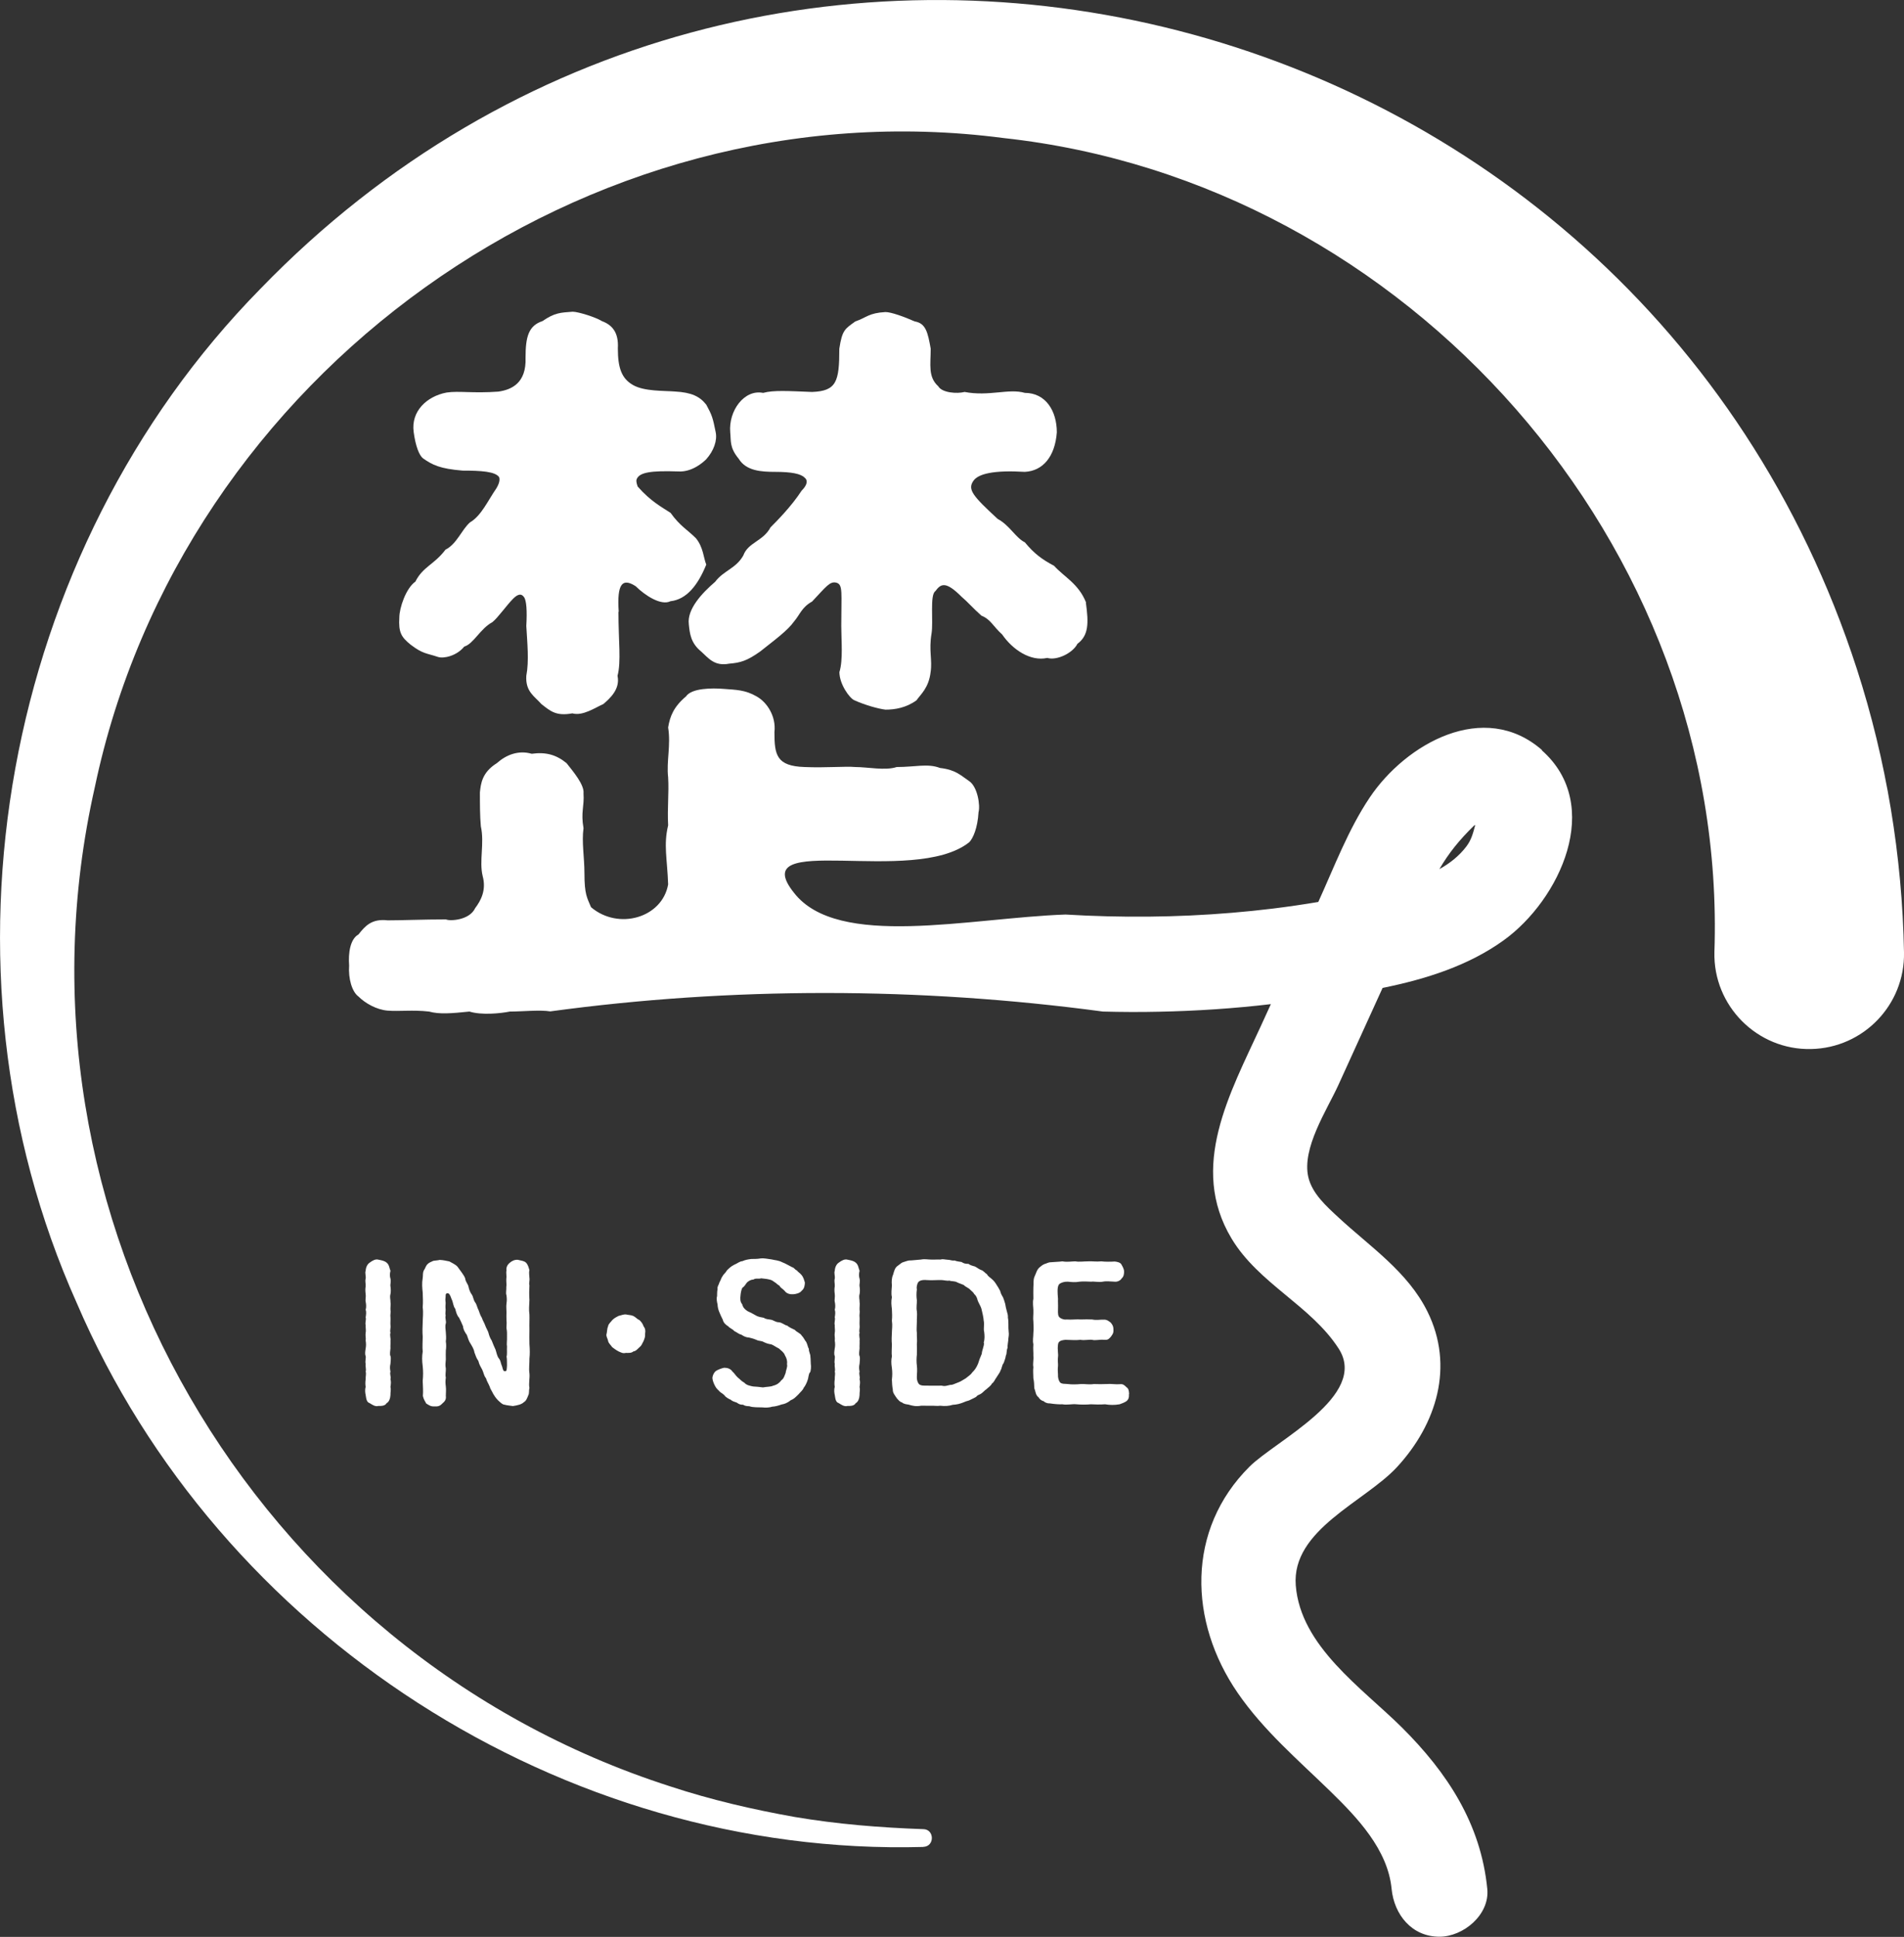 <?xml version="1.0" encoding="UTF-8"?>
<svg id="_レイヤー_1" xmlns="http://www.w3.org/2000/svg" viewBox="0 0 225.67 229.54">
  <rect x="0" y="0" width="225.67" height="229.54" fill="#333333" stroke="none"/>
  <defs>
    <style>
      .cls-1 {
        fill: #fff;
      }
    </style>
  </defs>
  <g>
    <path class="cls-1" d="M182.79,88.91c-6.89-6.05-16.18-.76-20.45,5.61-2.54,3.78-4.21,8.24-6.09,12.37-1.78.3-3.56.56-5.34.78-6.54.8-13.12,1.09-19.69.92-1.64-.04-3.29-.11-4.93-.21-11.37.4-26.98,4.12-32.18-2.57-5.94-7.43,14.12-.74,20.76-5.99.45-.45,1-1.67,1.11-3.57.22-.78-.11-3.01-1.11-3.68s-1.56-1.34-3.46-1.56c-1.45-.56-2.9-.11-5.13-.11-1.34.45-3.46,0-4.9,0-1.22-.11-3.46.11-6.02,0-3.34-.11-3.57-1.45-3.57-4.13.22-1.9-.9-3.57-2.12-4.24-1.34-.78-2.46-.78-3.9-.89-1.34-.11-3.79-.11-4.46.89-1.45,1.22-1.9,2.34-2.12,3.68.34,2.12-.22,4.02,0,5.91.11,1.9-.11,3.57,0,5.69-.56,2.34-.11,3.9,0,7-.7,3.97-5.9,5.46-9.14,2.7-.45-1.11-.78-1.45-.78-4.02,0-1.9-.34-3.68-.11-5.35-.34-1.9.11-2.56,0-4.13.11-1-1.22-2.57-2.01-3.57-1.22-1-2.46-1.34-4.13-1.11-1.56-.45-3.01.11-4.13,1.11-1.78,1.11-1.9,2.46-2.01,3.46,0,1.45,0,2.78.11,4.02.45,2.01-.22,4.13.22,5.91.45,1.67-.22,2.9-.89,3.79-.67,1.45-3.01,1.56-3.46,1.34-2.67,0-5.24.11-6.91.11-1.9-.22-2.67.67-3.46,1.67-1,.56-1.22,2.23-1.11,3.68-.11,1.56.34,3.12,1.11,3.68.78.78,2.12,1.56,3.46,1.67s3.01-.11,4.9.11c1.22.34,2.67.22,4.79,0,1.45.45,3.68.22,4.79,0,1.45,0,3.57-.22,4.79-.02,21.41-2.91,43.71-2.91,65.5.02,2.22.06,4.43.07,6.65.02,4.43-.09,8.86-.38,13.26-.9-.39.86-.79,1.72-1.18,2.58-3.66,7.97-8.58,16.71-3.48,25.2,3.22,5.36,9.41,7.94,12.7,13.05,3.58,5.58-7.44,10.87-10.57,13.98-7.52,7.49-7.22,18.36-1.4,26.82,3.06,4.45,7.14,7.92,10.97,11.65,3.18,3.1,6.82,6.9,7.27,11.57.3,3.05,2.39,5.67,5.67,5.67,2.83,0,5.98-2.61,5.67-5.67-.76-7.71-4.73-13.77-10.14-19.15-4.7-4.66-11.99-9.59-12.56-16.81-.52-6.62,8.22-9.92,12.01-14.04,4.7-5.1,6.8-11.95,3.6-18.41-2.34-4.74-6.82-7.7-10.58-11.19-1.4-1.3-3.08-2.79-3.54-4.74-.8-3.42,2.19-7.94,3.54-10.88,1.76-3.85,3.5-7.7,5.26-11.55,5.18-1.05,10.22-2.66,14.36-5.65,6.63-4.78,11.92-16.01,4.48-22.54l.04.02ZM170.6,103c1.13-1.93,2.38-3.47,4.11-5.16.03-.03.09-.05.14-.06-.24.87-.42,1.7-1.04,2.52-.86,1.14-1.98,2.02-3.21,2.7Z"/>
    <path class="cls-1" d="M73.3,72.51c0,3.46.34,5.91-.11,7.58.34,1.56-.89,2.67-1.67,3.34-1,.45-2.46,1.45-3.68,1.11-1.9.34-2.56-.22-3.68-1.11-.78-.9-1.9-1.45-1.78-3.34.34-1.78.11-3.9,0-5.91.11-1.9,0-2.9-.22-3.34-.34-.56-.78-.45-1.34.11-.78.78-1.78,2.23-2.46,2.78-1.45.78-2.23,2.57-3.34,2.9-.89,1.11-2.46,1.45-3.12,1.22-1.34-.45-1.78-.34-3.23-1.45-1.11-.9-1.45-1.45-1.34-3.23,0-1.11.78-3.46,1.9-4.24.89-1.78,2.23-2.01,3.57-3.79,1.34-.67,1.9-2.34,2.9-3.23,1.34-.78,2.12-2.57,3.12-4.02.34-.56.45-1,.34-1.34-.45-.67-2.12-.78-4.34-.78-2.67-.22-3.57-.67-4.68-1.45-.45-.34-.89-1.45-1.11-3.12-.34-2.46,1.56-4.24,3.9-4.68,1.45-.22,3.12.11,6.13-.11,1.56-.22,3.34-1,3.23-4.02,0-2.46.34-3.79,2.01-4.34,1.45-1,2.12-1,3.57-1.11.67,0,2.78.67,3.46,1.11,1.22.45,2.01,1.34,1.9,3.23,0,2.34.45,3.57,1.78,4.34,1.34.78,3.68.67,5.02.78,1.9.11,2.9.56,3.68,1.56.67,1.22.78,1.56,1.11,3.23.22,1-.22,2.23-1.11,3.23-.34.34-1.67,1.56-3.34,1.45-3.23-.11-4.57.11-4.9.9-.11.22,0,.56.11.89,1.56,1.78,2.9,2.46,3.9,3.12,1.11,1.56,2.01,2.01,3.01,3.01.89,1.11.89,2.34,1.22,3.12-1,2.46-2.34,4.13-4.24,4.34-1.11.56-3.01-.67-4.13-1.78-1.56-1-2.23-.34-2.01,3.01v.02Z"/>
    <path class="cls-1" d="M128.7,71.4c.34,2.46.34,3.9-1,4.9-.56,1.11-2.46,2.01-3.57,1.67-2.01.45-4.13-1-5.35-2.78-1.11-1-1.34-1.78-2.46-2.23-1-.89-1.67-1.67-2.34-2.23-1.9-1.9-2.46-1.56-3.12-.67-.67.45-.22,3.57-.45,5.02-.34,2.01.11,3.12-.11,4.57-.22,1.9-1.22,2.67-1.67,3.34-1.22.89-2.56,1.11-3.68,1.11-.9-.11-2.46-.56-3.68-1.11-.56-.22-1.78-1.9-1.78-3.34.45-1.45.22-3.79.22-5.46,0-3.9.22-4.9-.56-5.13-.78-.22-1.22.45-2.9,2.23-1.22.67-1.45,1.56-2.12,2.34-.78,1.11-2.34,2.23-4.02,3.57-1.56,1.11-2.34,1.34-3.68,1.45-1.78.34-2.46-.67-3.34-1.45-1.22-1-1.34-2.12-1.45-3.23-.22-1.78,1.56-3.68,3.12-5.02,1-1.34,2.46-1.56,3.34-3.12.56-1.56,2.34-1.67,3.23-3.34.67-.67,2.46-2.46,3.68-4.34.67-.67.78-1.22.34-1.56-.45-.45-1.56-.67-3.46-.67-1.67,0-3.46-.11-4.34-1.56-1.11-1.34-.89-2.12-1-3.12-.22-2.57,1.67-5.13,3.9-4.68,1.22-.34,3.01-.22,5.8-.11,2.9-.11,3.23-1.22,3.23-5.13.34-2.23.67-2.34,1.9-3.23,1.34-.45,1.56-1,3.57-1.11.67,0,2.23.56,3.46,1.11,1.34.22,1.56,1.34,1.9,3.23,0,1.9-.34,3.34.9,4.46.45.78,2.23.9,3.12.67,2.9.56,5.24-.45,7.14.11,2.46,0,3.79,2.12,3.79,4.68-.22,2.9-1.67,4.57-3.79,4.68-3.68-.22-5.58.22-6.13,1.11-.67,1,0,1.78,2.9,4.46,1.45.78,2.12,2.23,3.23,2.78,1.11,1.34,2.01,2.01,3.46,2.78,1.22,1.34,2.9,2.12,3.79,4.34v.02Z"/>
  </g>
  <path class="cls-1" d="M109.43,218.88c-42.72,1.17-83.48-25.14-100.35-64.5C-8.72,114.61.24,65.4,30.85,34.24,90.44-27.36,193.78-1.93,220.08,79.27c3.5,10.82,5.38,22.2,5.59,33.6.12,6.21-4.82,11.33-11.02,11.45-6.37.14-11.61-5.12-11.45-11.49,1.63-48.21-36.31-91.25-84.25-96.47C69.48,9.88,21.51,44.37,11.24,93.28-.24,143.96,29.99,195.82,79.43,211.7c4.82,1.59,9.77,2.74,14.78,3.63,5.02.85,10.1,1.26,15.21,1.44,1.35,0,1.39,2.07,0,2.1h0Z"/>
  <g>
    <path class="cls-1" d="M46.28,165.32c-.02.38-.16.82-.45.96-.2.34-.6.34-1,.34-.36.11-.76-.18-1.02-.34-.36-.11-.4-.51-.47-.96-.05-.22-.11-.6,0-.96-.05-.25-.05-.6,0-.9-.02-.36.09-.65,0-.91.09-.29-.05-.56,0-.94-.09-.26.05-.6,0-.91-.11-.22-.05-.56,0-.91.05-.26.06-.56,0-.91.05-.34-.06-.6,0-.94.06-.22-.02-.62,0-.91-.09-.29.09-.62,0-.91.06-.4.09-.62,0-.91.09-.29.06-.65,0-.94-.06-.2.05-.58,0-.91s-.05-.67,0-.91c.02-.34-.09-.65,0-.91.05-.36-.11-.67,0-.94.02-.42.2-.78.47-.96.34-.26.71-.45,1.02-.36.45.09.74.14,1,.36.31.26.31.62.45.96-.09.36-.09.65,0,.94.09.36-.05.67,0,.91.05.25.05.74,0,.91-.11.38.02.67,0,.91.05.29-.02.71,0,.94.06.31-.05.62,0,.91.02.26-.02.67,0,.91.05.42-.09.62,0,.91-.11.34.06.69,0,.94.02.38-.02.56,0,.91-.02.25-.11.74,0,.91.09.26,0,.71,0,.91-.09.38-.06.65,0,.94-.11.34.09.56,0,.91.09.26.05.58,0,.91.09.4-.02.62,0,.94h0Z"/>
    <path class="cls-1" d="M62.75,164.45c-.09.4,0,.67-.14.91-.11.29-.25.67-.51.8-.29.29-.76.38-1.31.47-.31-.05-.78-.09-.98-.16-.26,0-.58-.34-.8-.54-.25-.26-.45-.56-.56-.76-.14-.31-.36-.6-.4-.82-.14-.36-.36-.67-.45-1.02-.25-.29-.25-.6-.45-1.02-.14-.26-.36-.6-.45-1.02-.26-.38-.31-.6-.47-1.02-.06-.4-.29-.74-.45-1.02-.22-.31-.29-.6-.45-1.05-.16-.22-.42-.6-.45-1.02-.16-.38-.34-.78-.47-1.02-.25-.26-.36-.67-.45-1.05-.25-.31-.25-.76-.4-1.07-.11-.22-.11-.36-.29-.65-.11-.18-.45-.2-.45.11s-.06.47-.02.71c.05.25-.02.49,0,.74.06.42-.06.62.02.94-.09.34.09.69.02.94-.11.36-.02.67,0,1.07.02.31.06.69,0,1.07.06.38.05.76,0,1.07,0,.29-.02.74,0,1.07-.02.4-.09.62,0,1.07.02.36-.09.74,0,1.07-.06.42-.05.67,0,1.07.05.42,0,.65,0,1.11.06.4-.11.65-.42.9-.29.31-.51.36-.94.34-.45.02-.62-.14-.96-.34-.18-.31-.31-.51-.4-.9.05-.56,0-1.16-.02-1.78.06-.65.06-1.14,0-1.74-.09-.67-.09-1.18,0-1.74-.06-.47,0-1.25,0-1.76-.05-.62-.02-1.18,0-1.74,0-.47.09-1.05,0-1.74.05-.67.02-1.07,0-1.74-.06-.58-.11-1.1,0-1.74.05-.34-.02-.6.14-.91.16-.2.22-.56.47-.76.09-.11.38-.25.65-.36.29-.05.56-.05.74-.11.49.02.76.11,1.16.18.26.16.71.34.96.62.18.26.36.49.54.74.14.22.38.51.4.8.09.34.34.58.38.89.06.29.2.65.4.91.16.25.16.6.38.9.2.26.25.67.4.91.14.36.2.62.38.89.11.34.34.69.4.91.14.38.36.71.4.91.06.26.2.65.38.9.18.45.26.67.45,1.07.11.29.18.82.42,1.07.22.31.18.51.31.8.09.18.11.47.22.62.09.11.31.11.36-.06.02-.14.05-.4.05-.56-.02-.36.02-.67-.05-1.05.09-.29.02-.78.05-1.18-.06-.31.02-.74,0-1.18,0-.29.02-.62-.06-.98-.02-.2.05-.56,0-.98-.02-.29,0-.67,0-.96s-.05-.62,0-1,.05-.54,0-.98c-.11-.25,0-.6-.02-.98.05-.34-.02-.56,0-.96.06-.34-.05-.67.02-1.02-.05-.26.05-.62.4-.9.25-.22.6-.38.96-.34.42.11.71.11.96.34.26.29.31.6.4.9-.09.25,0,.69,0,.9.05.36-.09.69,0,.87-.02.56-.05,1.07,0,1.74-.02.67-.09,1.11,0,1.74.02.56-.02,1.11,0,1.74,0,.67-.02,1.21,0,1.74.05.69.06,1.16,0,1.74.02.49-.09,1.16,0,1.74.06.56-.11,1.22,0,1.74l.02.02Z"/>
    <path class="cls-1" d="M76.46,158.05c.02.42-.06.54-.18.87-.2.38-.25.56-.49.74-.2.18-.42.47-.71.49-.25.22-.58.18-.9.18-.38.09-.56-.05-.87-.18-.31-.16-.56-.36-.74-.49-.18-.26-.47-.51-.49-.74-.06-.31-.29-.6-.18-.87.06-.25.05-.62.18-.9.02-.25.38-.54.49-.71.29-.29.56-.38.74-.49.36-.09.62-.2.87-.18.36.09.56.05.87.18.31.14.42.36.74.49.2.2.38.4.49.74.18.22.25.47.18.87Z"/>
    <path class="cls-1" d="M95.97,162.65c-.18.38-.14.67-.26.94-.09.29-.29.69-.45.87-.11.31-.45.56-.62.78-.38.36-.51.54-.94.71-.36.31-.76.45-1.05.49-.45.16-.82.25-1.11.26-.31.11-.82.14-1.16.09-.45-.02-1.16.02-1.56-.14-.29-.02-.45,0-.76-.18-.26,0-.42-.02-.74-.25-.29-.11-.54-.16-.71-.34-.16-.06-.42-.2-.65-.4-.14-.22-.34-.31-.6-.51-.26-.26-.42-.4-.54-.6-.18-.29-.36-.74-.38-1.02-.02-.25.18-.74.45-.9.16-.11.65-.31.94-.36.38,0,.76.11.98.45.25.2.36.47.67.74.26.18.36.38.74.58.26.31.71.38,1.05.45.34.02.74.05,1.16.11.47-.09.91-.06,1.2-.2.47-.11.78-.36.98-.65.31-.2.38-.58.51-.87.02-.31.25-.71.16-1.02.05-.36-.02-.69-.25-1.07-.11-.34-.45-.56-.71-.8-.38-.18-.56-.36-.91-.49-.45-.06-.74-.2-1.02-.34-.26-.09-.51-.06-.8-.22-.26-.11-.6-.2-.87-.26-.29,0-.6-.16-.87-.34-.22-.02-.49-.26-.82-.42-.22-.26-.58-.36-.71-.56-.26-.14-.58-.42-.65-.78-.16-.31-.31-.65-.4-.87-.14-.31-.22-.69-.22-.94-.06-.22-.16-.69-.06-.98.02-.22-.02-.47.06-.85-.06-.31.14-.45.22-.78.18-.31.22-.56.38-.76.09-.2.34-.36.51-.67.2-.2.51-.51.87-.67.36-.14.62-.4.96-.42.36-.16.62-.2,1.05-.26.26,0,.76,0,1.07-.06.47-.06.87.06,1.34.11.42.11.78.09,1.27.34.42.16.71.36,1.16.58.26.06.34.31.56.38.16.22.31.26.51.49.29.31.34.62.45.96-.02.36-.06.71-.4.98-.18.26-.65.38-1,.4s-.76-.06-1-.4c-.22-.26-.51-.36-.6-.6-.31-.18-.45-.38-.65-.47-.2-.18-.4-.25-.71-.31-.2-.05-.49-.06-.82-.11-.38.11-.62-.05-.91.14-.34.02-.58.18-.78.36-.22.29-.31.49-.54.62-.11.16-.2.62-.22.89-.05.45-.05.76.2,1.07.09.36.29.6.65.82.38.18.65.31.91.47.42.25.65.22,1,.31.31.2.54.16.8.22.31.02.56.31,1,.31.42.06.65.34.98.4.22.2.56.34.91.51.18.25.65.38.8.67.22.2.36.56.54.76.18.38.16.54.31.82-.02.31.2.65.18.9.05.38.02.56.05.89.05.26.02.78-.09,1l-.02.02Z"/>
    <path class="cls-1" d="M101.88,165.32c-.02.38-.16.82-.45.96-.2.34-.6.34-1,.34-.36.11-.76-.18-1.02-.34-.36-.11-.4-.51-.47-.96-.05-.22-.11-.6,0-.96-.05-.25-.05-.6,0-.9-.02-.36.09-.65,0-.91.09-.29-.05-.56,0-.94-.09-.26.05-.6,0-.91-.11-.22-.05-.56,0-.91.05-.26.06-.56,0-.91.05-.34-.06-.6,0-.94.06-.22-.02-.62,0-.91-.09-.29.09-.62,0-.91.06-.4.09-.62,0-.91.09-.29.06-.65,0-.94-.06-.2.05-.58,0-.91s-.05-.67,0-.91c.02-.34-.09-.65,0-.91.05-.36-.11-.67,0-.94.02-.42.2-.78.47-.96.34-.26.71-.45,1.02-.36.45.09.74.14,1,.36.31.26.31.62.45.96-.09.36-.09.65,0,.94.09.36-.05.67,0,.91.05.25.05.74,0,.91-.11.38.02.67,0,.91.05.29-.02.71,0,.94.06.31-.05.62,0,.91.02.26-.02.67,0,.91.05.42-.09.62,0,.91-.11.34.06.69,0,.94.02.38-.02.56,0,.91-.02.25-.11.74,0,.91.09.26,0,.71,0,.91-.09.38-.06.65,0,.94-.11.34.09.56,0,.91.09.26.05.58,0,.91.09.4-.02.62,0,.94h0Z"/>
    <path class="cls-1" d="M119.51,158.79c-.02.29-.11.62-.09.94-.16.36-.06.67-.2.91-.05.38-.2.67-.26.89-.22.25-.22.67-.36.85-.06.25-.29.51-.47.82-.22.29-.31.6-.54.74-.2.36-.54.54-.67.69-.18.11-.4.36-.58.49-.22.18-.49.18-.62.4-.2.14-.51.26-.65.34-.31.18-.51.16-.69.26-.58.25-1,.34-1.45.36-.45.14-.91.18-1.5.11-.31.06-.78-.02-1.14,0-.47.02-.67-.02-1.14,0-.56.11-.96.02-1.5-.14-.18-.02-.54-.06-.74-.25-.31-.09-.38-.26-.58-.45-.25-.36-.54-.71-.51-1.07-.06-.26-.11-.87-.11-1.18.06-.54.06-.89,0-1.38-.09-.56-.09-.96,0-1.38-.06-.36,0-1.02,0-1.41-.05-.51-.02-.96,0-1.41,0-.36.09-.82,0-1.41.05-.56.02-.82,0-1.38-.06-.47-.11-.87,0-1.41-.11-.45-.02-.96,0-1.38-.05-.47-.02-.94.14-1.27.14-.47.2-.85.62-1.11.26-.2.45-.36.58-.38.18-.05.51-.18.69-.2.4,0,1-.09,1.41-.11.45-.09.85,0,1.14,0,.49.02.85-.02,1.16,0,.31-.09.49,0,.85.02.36,0,.47.14.85.09.2.11.65.14.82.18.26.18.47.22.82.22.16.14.42.22.76.31.34.18.45.31.74.42.26.06.51.42.69.49.09.25.45.45.6.6.2.18.36.36.54.67.14.22.25.38.42.71.09.34.16.47.34.76.11.25.16.47.26.78.06.36.11.58.18.82.11.38.16.54.14.82.11.51.02,1.11.09,1.65.05.36,0,.54-.05.94v.04ZM116.59,159.12c.14-.45.11-.87.06-1.27-.11-.42.05-.82-.06-1.36-.02-.36-.16-.96-.26-1.36-.14-.49-.4-.74-.51-1.22-.09-.25-.16-.38-.36-.56-.06-.16-.25-.31-.47-.51-.18-.22-.51-.29-.74-.54-.2-.11-.6-.22-.82-.34-.29-.16-.62-.09-.91-.2-.25.06-.69-.06-.91-.06-.58-.02-1.11.05-1.76,0-.51-.05-.89.06-1.02.26-.16.25-.22.65-.16.85-.06.42-.06.9,0,1.27.02.38-.09.87,0,1.3.06.38-.02.91,0,1.27,0,.51-.06.9,0,1.3-.02.45.06.96,0,1.3,0,.49.02.9,0,1.3-.05.4-.05.9,0,1.27.06.47.02.9,0,1.27s.05.65.22.9c.2.25.65.22.96.22.67.02,1.18,0,1.76,0,.42.11.67-.02,1.02-.09.29.02.51-.14.94-.29.26-.09.56-.29.9-.49.25-.22.6-.42.74-.67.38-.38.51-.6.71-1.05.09-.31.26-.78.45-1.2,0-.38.29-.9.25-1.27v-.02Z"/>
    <path class="cls-1" d="M133.81,165.21c.02.42-.06.65-.31.85-.25.16-.51.26-.8.36-.6.11-1.22.09-1.72,0-.65.05-1.22.02-1.7,0-.47.05-1.18.05-1.7,0-.51-.06-1.07.11-1.67,0-.38.02-.94-.02-1.5-.11-.31.02-.62-.14-.71-.26-.29-.06-.49-.26-.6-.45-.38-.29-.34-.69-.51-1.07-.02-.47-.02-.78-.11-1.18,0-.45-.06-.9,0-1.34-.09-.4.05-.82,0-1.34.02-.38-.05-.82,0-1.36-.11-.49,0-.8,0-1.36.06-.49,0-.94,0-1.34-.06-.42.02-.8,0-1.36,0-.34-.11-.82,0-1.34,0-.51-.02-1,0-1.36.05-.42-.05-.82.14-1.27.18-.36.26-.82.62-1.11.2-.16.29-.25.58-.38.16-.02.42-.2.69-.2.51-.05,1.02-.05,1.41-.11.56.11,1.1,0,1.54,0,.45.09.94,0,1.54,0,.58-.02.91.06,1.54,0,.42.06,1.14.05,1.58.02.25.02.69.11.8.36.14.25.31.54.31.82s-.02.6-.31.85c-.11.22-.51.4-.8.36-.49-.02-1-.09-1.41,0-.49.09-1.02-.05-1.38,0-.45-.02-.96-.05-1.38,0-.47.09-.94.05-1.38,0-.42-.02-.82.11-1.02.29-.18.2-.2.51-.2.85,0,.2.02.58.05.89-.02.38.02.62,0,1.21-.02.6,0,.85.22,1.02.26.2.6.26.78.22.65.05,1.31-.05,1.67,0,.56-.02.96-.02,1.38,0,.54.11.91,0,1.41.02.34-.02.62.22.8.36.25.31.31.49.31.82.02.45-.11.56-.31.85-.29.34-.42.38-.8.36-.49-.06-1.07.11-1.41,0-.38-.05-.91.09-1.38,0-.54.06-1.1.02-1.78,0-.58.05-.85.18-.89.56-.09.67.06,1.11,0,1.47-.06.42.02.78,0,1.05-.05.45-.02.65,0,1.05-.02.29.05.65.22.89.2.25.65.18.96.22.4.06,1.02.05,1.52,0,.56-.02,1,.09,1.54,0,.58.02.96.02,1.52,0,.54-.05,1,.06,1.56.02.36-.05.54.09.8.36.25.16.29.42.31.82v-.03Z"/>
  </g>
</svg>